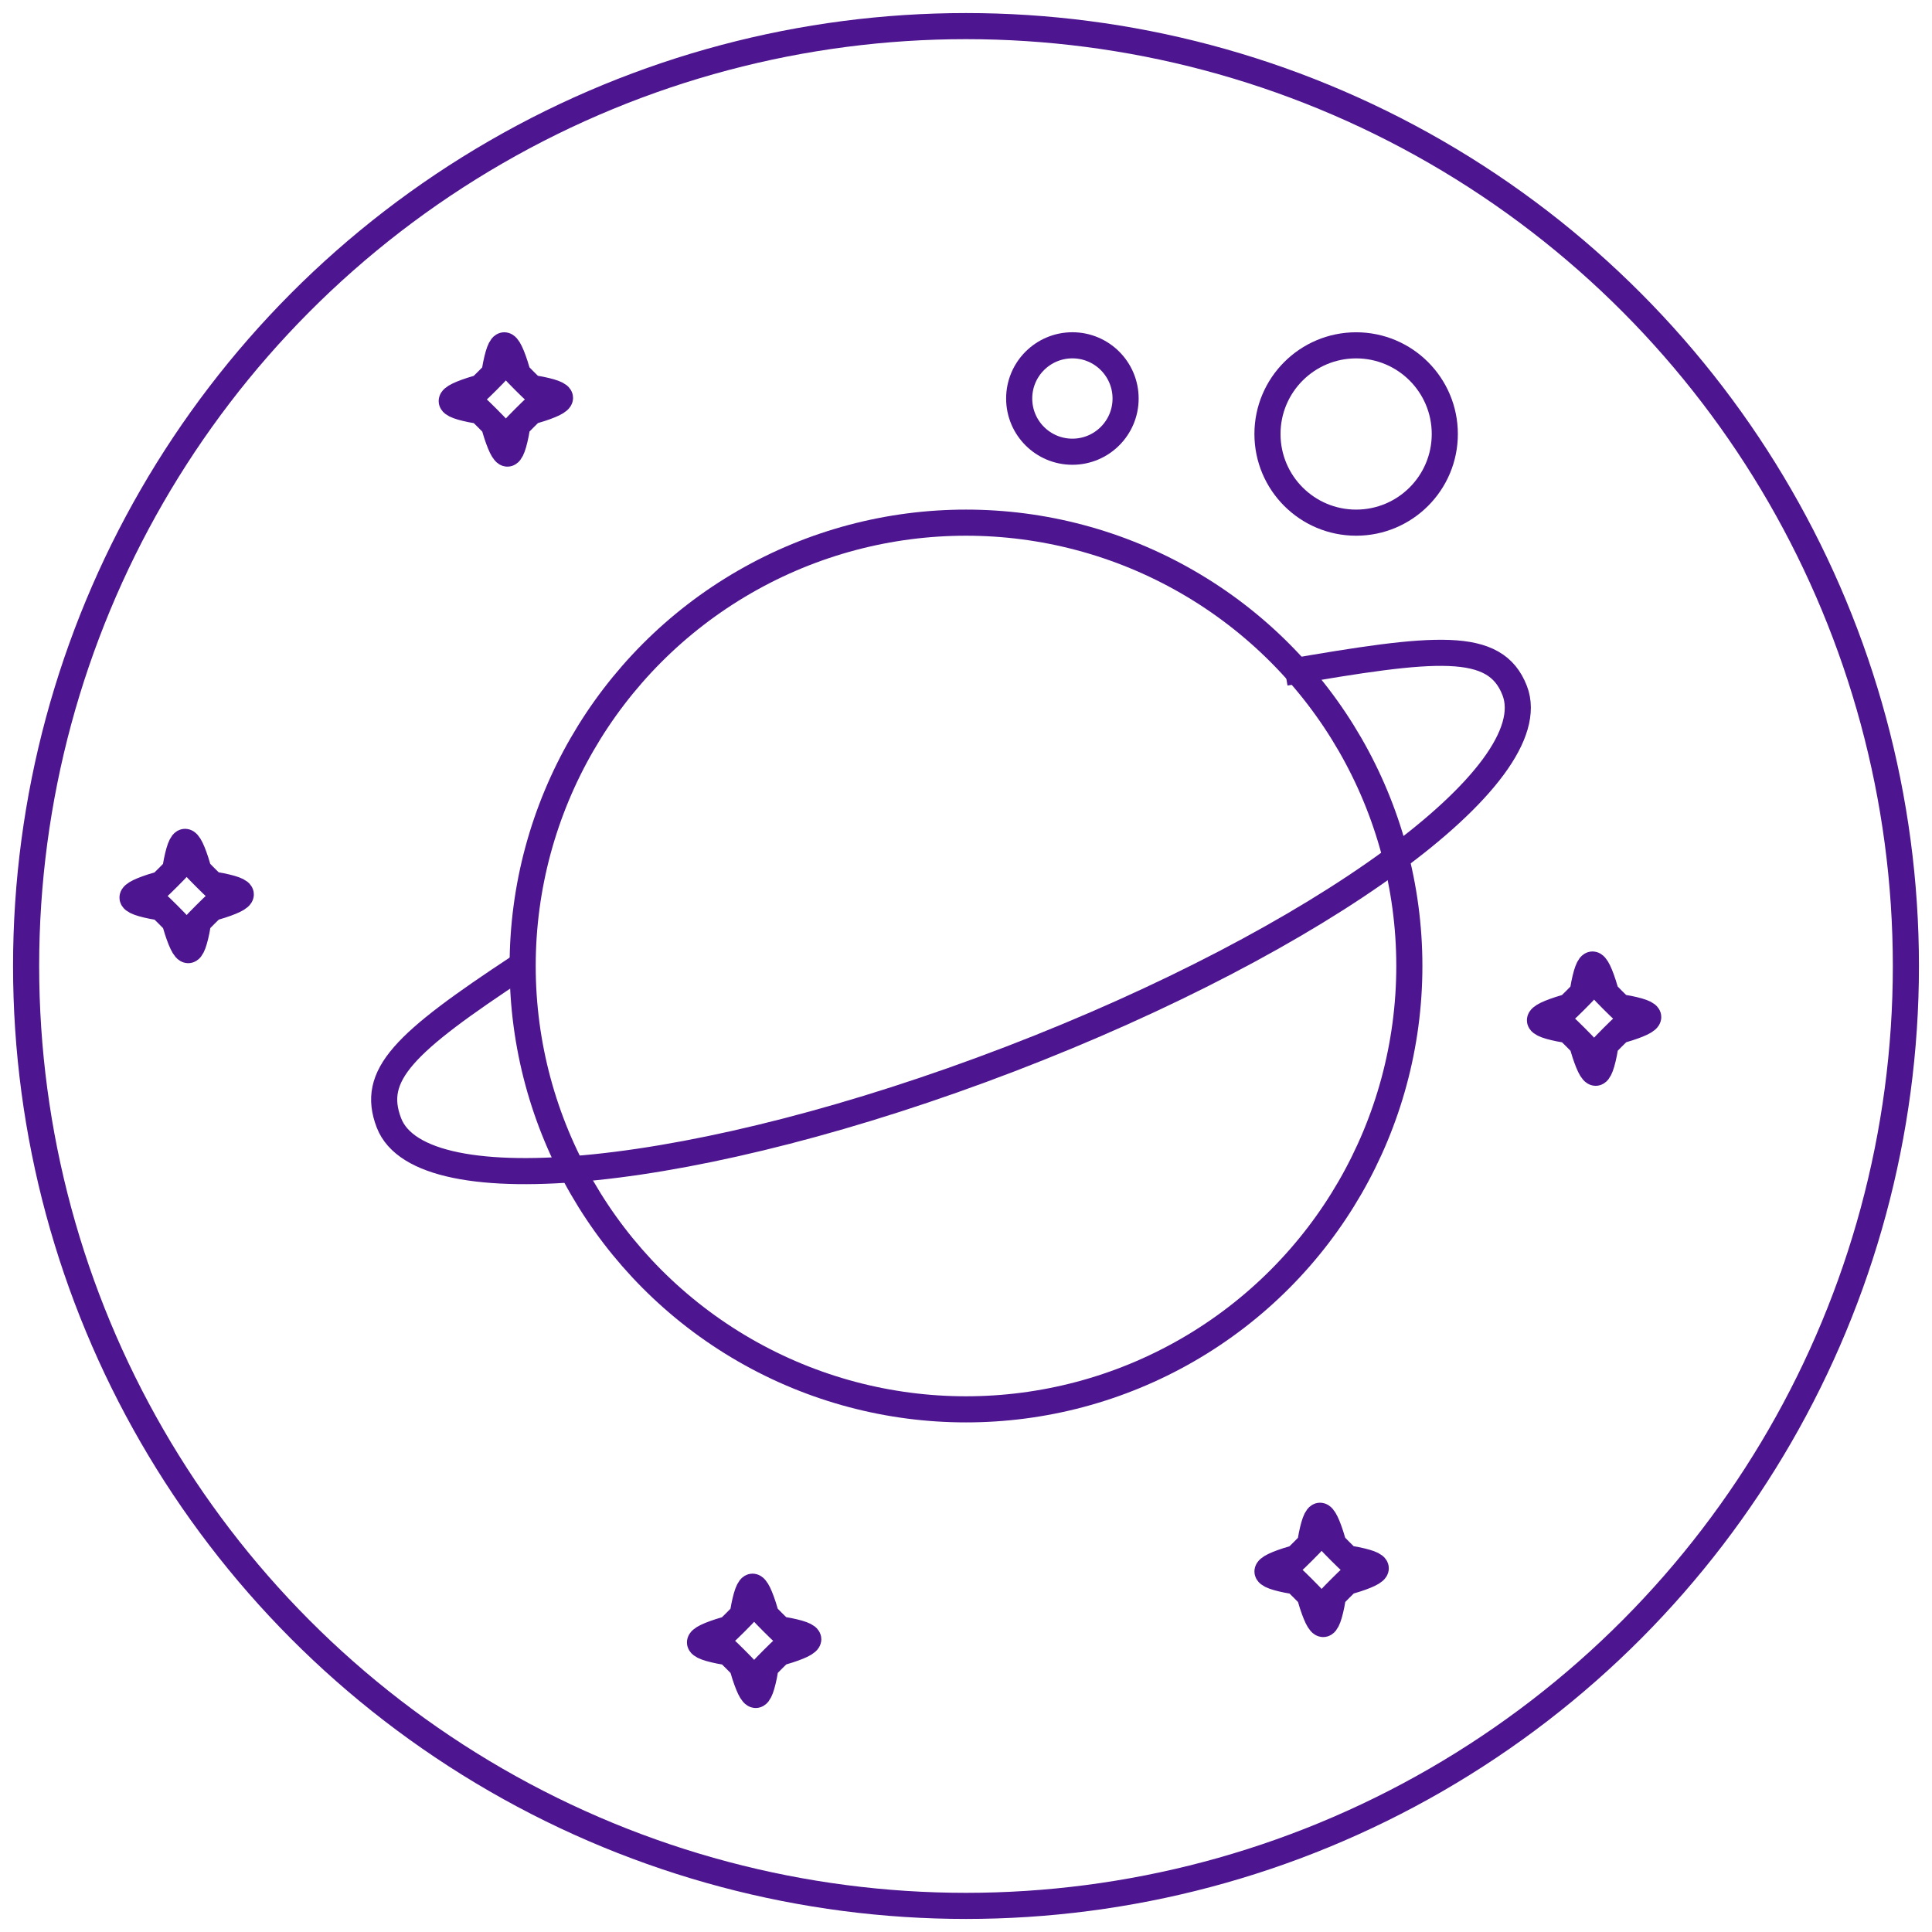 <?xml version="1.0" encoding="UTF-8" standalone="no"?>
<svg width="74px" height="74px" viewBox="0 0 74 74" version="1.1" xmlns="http://www.w3.org/2000/svg" xmlns:xlink="http://www.w3.org/1999/xlink">
    <!-- Generator: Sketch 41.1 (35376) - http://www.bohemiancoding.com/sketch -->
    <title>Planet Group</title>
    <desc>Created with Sketch.</desc>
    <defs></defs>
    <g id="Prod" stroke="none" stroke-width="1" fill="none" fill-rule="evenodd">
        <g id="Artboard-2-Copy-2" transform="translate(-116, -17)" stroke="#4D158F">
            <g id="Planet-Group" transform="translate(117, 18)">
                <path d="M6.862,34.032 C5.99,34.903 6.574,34.414 6.574,34.414 C6.339,35.734 6.115,35.704 5.725,34.414 C5.725,34.414 6.308,34.903 5.437,34.032 C4.565,33.16 5.055,33.744 5.055,33.744 C3.734,33.509 3.764,33.284 5.055,32.895 C5.055,32.895 4.565,33.478 5.437,32.606 C6.308,31.735 5.725,32.224 5.725,32.224 C5.959,30.904 6.184,30.934 6.574,32.224 C6.574,32.224 5.99,31.735 6.862,32.606 C7.733,33.478 7.244,32.895 7.244,32.895 C8.565,33.129 8.534,33.354 7.244,33.744 C7.244,33.744 7.733,33.16 6.862,34.032 L6.862,34.032 Z" id="Star-1-Copy-3"></path>
                <path d="M60.77,38.729 C59.899,39.601 60.482,39.111 60.482,39.111 C60.247,40.432 60.023,40.401 59.633,39.111 C59.633,39.111 60.216,39.601 59.345,38.729 C58.473,37.858 58.963,38.441 58.963,38.441 C57.642,38.207 57.673,37.982 58.963,37.592 C58.963,37.592 58.473,38.175 59.345,37.304 C60.216,36.432 59.633,36.922 59.633,36.922 C59.867,35.601 60.092,35.632 60.482,36.922 C60.482,36.922 59.899,36.432 60.77,37.304 C61.641,38.175 61.152,37.592 61.152,37.592 C62.473,37.826 62.442,38.051 61.152,38.441 C61.152,38.441 61.641,37.858 60.77,38.729 L60.77,38.729 Z" id="Star-1-Copy-5"></path>
                <ellipse id="Oval-9" cx="36" cy="36" rx="16.981" ry="16.981"></ellipse>
                <path d="M28.598,62.56 C27.726,63.432 28.31,62.942 28.31,62.942 C28.075,64.263 27.851,64.232 27.461,62.942 C27.461,62.942 28.044,63.432 27.172,62.56 C26.301,61.689 26.79,62.272 26.79,62.272 C25.47,62.037 25.5,61.813 26.79,61.423 C26.79,61.423 26.301,62.006 27.172,61.135 C28.044,60.263 27.461,60.753 27.461,60.753 C27.695,59.432 27.92,59.463 28.31,60.753 C28.31,60.753 27.726,60.263 28.598,61.135 C29.469,62.006 28.98,61.423 28.98,61.423 C30.3,61.657 30.27,61.882 28.98,62.272 C28.98,62.272 29.469,61.689 28.598,62.56 L28.598,62.56 Z" id="Star-1-Copy-2"></path>
                <path d="M50.334,59.843 C49.462,60.715 50.045,60.225 50.045,60.225 C49.811,61.546 49.586,61.515 49.196,60.225 C49.196,60.225 49.78,60.715 48.908,59.843 C48.037,58.972 48.526,59.555 48.526,59.555 C47.206,59.32 47.236,59.096 48.526,58.706 C48.526,58.706 48.037,59.289 48.908,58.418 C49.78,57.546 49.196,58.036 49.196,58.036 C49.431,56.715 49.656,56.746 50.045,58.036 C50.045,58.036 49.462,57.546 50.334,58.418 C51.205,59.289 50.716,58.706 50.716,58.706 C52.036,58.94 52.006,59.165 50.716,59.555 C50.716,59.555 51.205,58.972 50.334,59.843 L50.334,59.843 Z" id="Star-1-Copy-6"></path>
                <path d="M19.088,15.013 C18.217,15.884 18.8,15.395 18.8,15.395 C18.566,16.716 18.341,16.685 17.951,15.395 C17.951,15.395 18.534,15.884 17.663,15.013 C16.792,14.141 17.281,14.725 17.281,14.725 C15.96,14.49 15.991,14.266 17.281,13.876 C17.281,13.876 16.792,14.459 17.663,13.588 C18.534,12.716 17.951,13.205 17.951,13.205 C18.186,11.885 18.41,11.915 18.8,13.205 C18.8,13.205 18.217,12.716 19.088,13.588 C19.96,14.459 19.47,13.876 19.47,13.876 C20.791,14.11 20.761,14.335 19.47,14.725 C19.47,14.725 19.96,14.141 19.088,15.013 L19.088,15.013 Z" id="Star-1-Copy-4"></path>
                <path d="M19.628,29.857 C14.408,31.002 12.802,31.692 12.802,33.651 C12.802,37.1 23.142,39.896 35.896,39.896 L35.896,39.896 C48.651,39.896 58.991,37.1 58.991,33.651 C58.991,31.579 56.78,30.993 51.034,29.857" id="Oval-10" transform="translate(35.896, 34.876) rotate(-21) translate(-35.896, -34.876) "></path>
                <circle id="Oval-10" cx="50.943" cy="15.623" r="3.396"></circle>
                <ellipse id="Oval-1" cx="36" cy="36" rx="36" ry="36"></ellipse>
                <circle id="Oval-11" cx="40.075" cy="14.264" r="2.038"></circle>
            </g>
        </g>
    </g>
</svg>